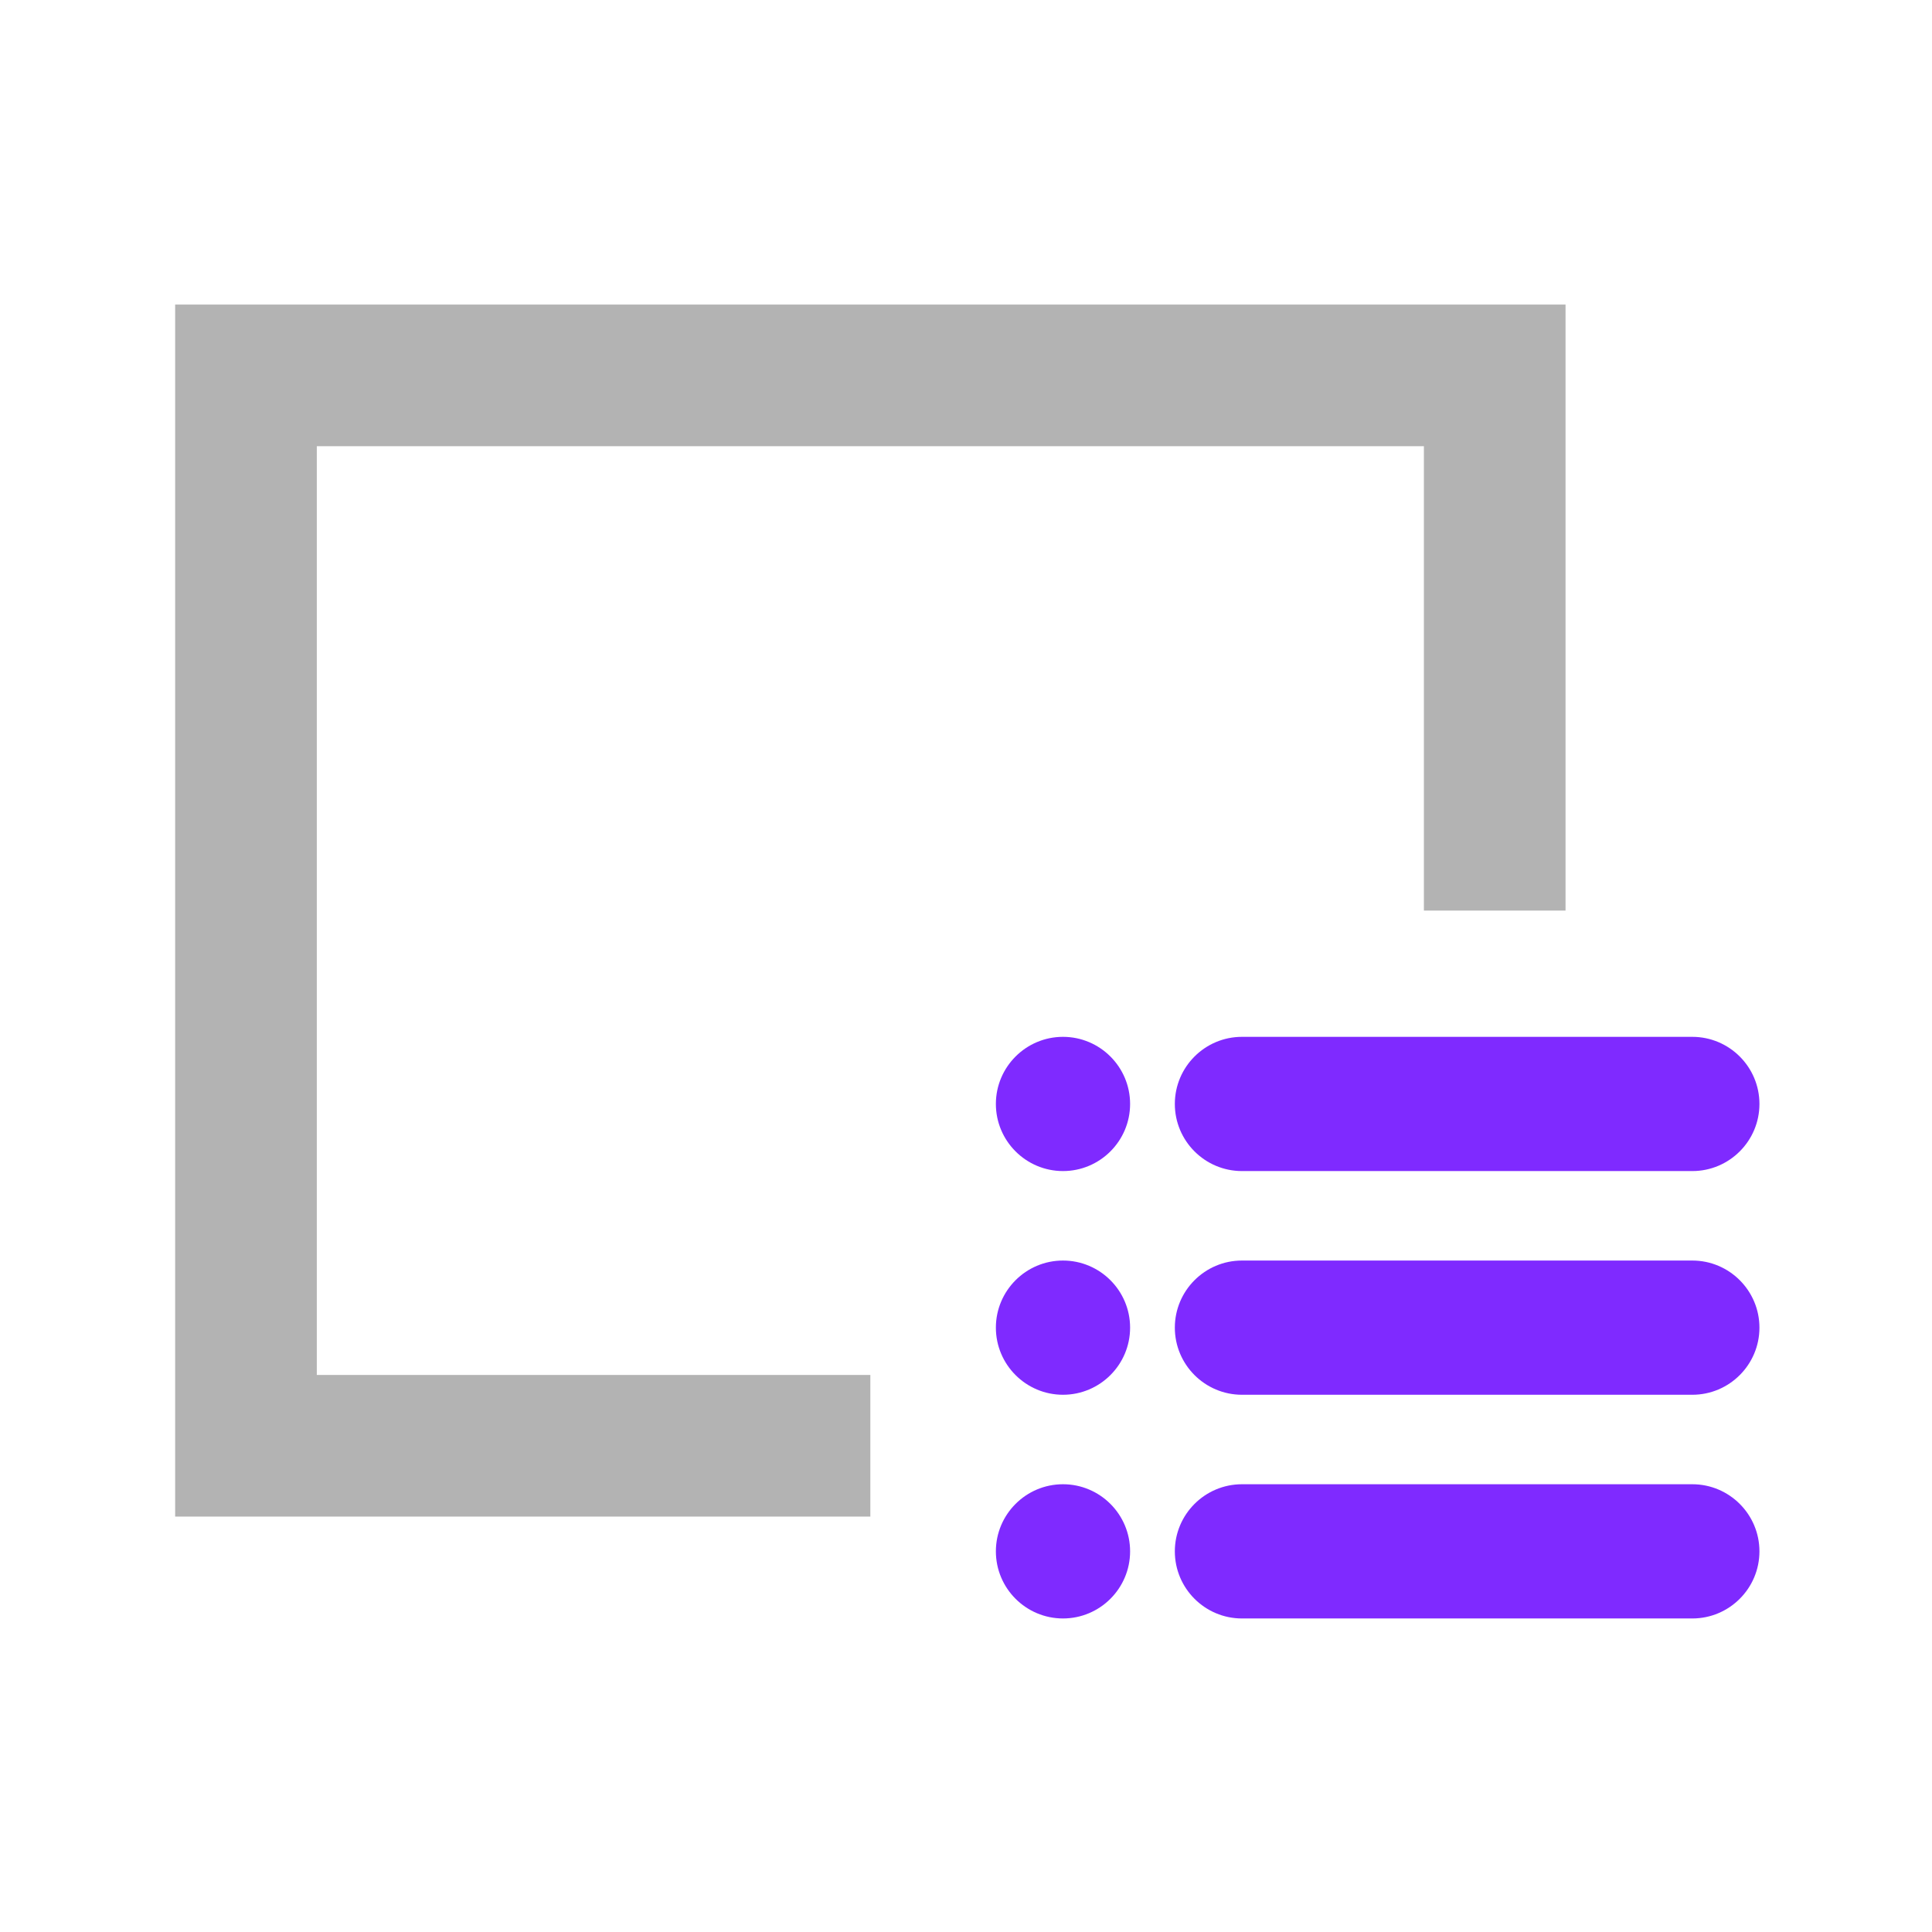 <?xml version="1.0" encoding="UTF-8" standalone="no"?>
<svg
   xmlns:dc="http://purl.org/dc/elements/1.1/"
   xmlns:cc="http://creativecommons.org/ns#"
   xmlns:rdf="http://www.w3.org/1999/02/22-rdf-syntax-ns#"
   xmlns:svg="http://www.w3.org/2000/svg"
   xmlns="http://www.w3.org/2000/svg"
   xmlns:sodipodi="http://sodipodi.sourceforge.net/DTD/sodipodi-0.dtd"
   xmlns:inkscape="http://www.inkscape.org/namespaces/inkscape"
   inkscape:version="1.0 (4035a4fb49, 2020-05-01)"
   sodipodi:docname="btn-detail.svg"
   xml:space="preserve"
   style="enable-background:new 0 0 80 80;"
   viewBox="0 0 80 80"
   height="80px"
   width="80px"
   y="0px"
   x="0px"
   id="Layer_1"
   version="1.1"><defs
   id="defs1374" /><sodipodi:namedview
   inkscape:current-layer="Layer_1"
   inkscape:window-maximized="1"
   inkscape:window-y="-8"
   inkscape:window-x="-8"
   inkscape:cy="29.181835"
   inkscape:cx="38.915985"
   inkscape:zoom="4.7552931"
   showgrid="false"
   id="namedview1372"
   inkscape:window-height="705"
   inkscape:window-width="1366"
   inkscape:pageshadow="2"
   inkscape:pageopacity="0"
   guidetolerance="10"
   gridtolerance="10"
   objecttolerance="10"
   borderopacity="1"
   bordercolor="#666666"
   pagecolor="#ffffff"
   inkscape:document-rotation="0" />
<style
   id="style1347"
   type="text/css">
	.st0{fill:#808285;}
	.st1{fill:#0E9DD8;}
</style>
<title
   id="title1349">Accuracy</title>










<g
   transform="matrix(0.188,0,0,0.188,25.167,25.367)"
   id="g1435" /><g
   transform="matrix(0.188,0,0,0.188,25.167,25.367)"
   id="g1437" /><g
   transform="matrix(0.188,0,0,0.188,25.167,25.367)"
   id="g1439" /><g
   transform="matrix(0.188,0,0,0.188,25.167,25.367)"
   id="g1441" /><g
   transform="matrix(0.188,0,0,0.188,25.167,25.367)"
   id="g1443" /><g
   transform="matrix(0.188,0,0,0.188,25.167,25.367)"
   id="g1445" /><g
   transform="matrix(0.188,0,0,0.188,25.167,25.367)"
   id="g1447" /><g
   transform="matrix(0.188,0,0,0.188,25.167,25.367)"
   id="g1449" /><g
   transform="matrix(0.188,0,0,0.188,25.167,25.367)"
   id="g1451" /><g
   transform="matrix(0.188,0,0,0.188,25.167,25.367)"
   id="g1453" /><g
   transform="matrix(0.188,0,0,0.188,25.167,25.367)"
   id="g1455" /><g
   transform="matrix(0.188,0,0,0.188,25.167,25.367)"
   id="g1457" /><g
   transform="matrix(0.188,0,0,0.188,25.167,25.367)"
   id="g1459" /><g
   transform="matrix(0.188,0,0,0.188,25.167,25.367)"
   id="g1461" /><g
   transform="matrix(0.188,0,0,0.188,25.167,25.367)"
   id="g1463" /><g
   transform="matrix(2.089,0,0,2.089,-46.771,-45.815)"
   id="g3589"><polygon
     style="fill:#b3b3b3"
     points="131.662,75.18 146.596,75.18 146.596,11.284 0,11.284 0,139.075 73.298,139.075 73.298,124.141 14.935,124.141 14.935,26.219 131.662,26.219 "
     id="polygon1425"
     transform="matrix(0.188,0,0,0.188,25.861,25.847)" /><g
     id="g2591"
     style="fill:#7f2aff"
     transform="matrix(0.287,0,0,0.287,28.118,31.006)"><g
       transform="matrix(0.103,0,0,0.103,48.82,33.709)"
       id="g2412"
       style="fill:#7f2aff"><g
         id="g2410"
         style="fill:#7f2aff"><path
           d="M 467,61 H 165 c -24.82,0 -45,20.19 -45,45 0,24.82 20.18,45 45,45 h 302 c 24.81,0 45,-20.18 45,-45 0,-24.81 -20.19,-45 -45,-45 z"
           id="path2408"
           style="fill:#7f2aff" /></g></g><g
       transform="matrix(0.103,0,0,0.103,48.82,33.709)"
       id="g2418"
       style="fill:#7f2aff"><g
         id="g2416"
         style="fill:#7f2aff"><path
           d="M 467,211 H 165 c -24.82,0 -45,20.19 -45,45 0,24.82 20.18,45 45,45 h 302 c 24.81,0 45,-20.18 45,-45 0,-24.81 -20.19,-45 -45,-45 z"
           id="path2414"
           style="fill:#7f2aff" /></g></g><g
       transform="matrix(0.103,0,0,0.103,48.82,33.709)"
       id="g2424"
       style="fill:#7f2aff"><g
         id="g2422"
         style="fill:#7f2aff"><path
           d="M 467,361 H 165 c -24.82,0 -45,20.19 -45,45 0,24.82 20.18,45 45,45 h 302 c 24.81,0 45,-20.18 45,-45 0,-24.81 -20.19,-45 -45,-45 z"
           id="path2420"
           style="fill:#7f2aff" /></g></g><g
       transform="matrix(0.103,0,0,0.103,48.82,33.709)"
       id="g2430"
       style="fill:#7f2aff"><g
         id="g2428"
         style="fill:#7f2aff"><path
           d="M 45,61 C 20.18,61 0,81.19 0,106 c 0,24.82 20.18,45 45,45 24.81,0 45,-20.18 45,-45 C 90,81.19 69.81,61 45,61 Z"
           id="path2426"
           style="fill:#7f2aff" /></g></g><g
       transform="matrix(0.103,0,0,0.103,48.82,33.709)"
       id="g2436"
       style="fill:#7f2aff"><g
         id="g2434"
         style="fill:#7f2aff"><path
           d="m 45,211 c -24.82,0 -45,20.19 -45,45 0,24.82 20.18,45 45,45 24.81,0 45,-20.18 45,-45 0,-24.81 -20.19,-45 -45,-45 z"
           id="path2432"
           style="fill:#7f2aff" /></g></g><g
       transform="matrix(0.103,0,0,0.103,48.82,33.709)"
       id="g2442"
       style="fill:#7f2aff"><g
         id="g2440"
         style="fill:#7f2aff"><path
           d="m 45,361 c -24.82,0 -45,20.19 -45,45 0,24.82 20.18,45 45,45 24.81,0 45,-20.18 45,-45 0,-24.81 -20.19,-45 -45,-45 z"
           id="path2438"
           style="fill:#7f2aff" /></g></g></g></g></svg>

